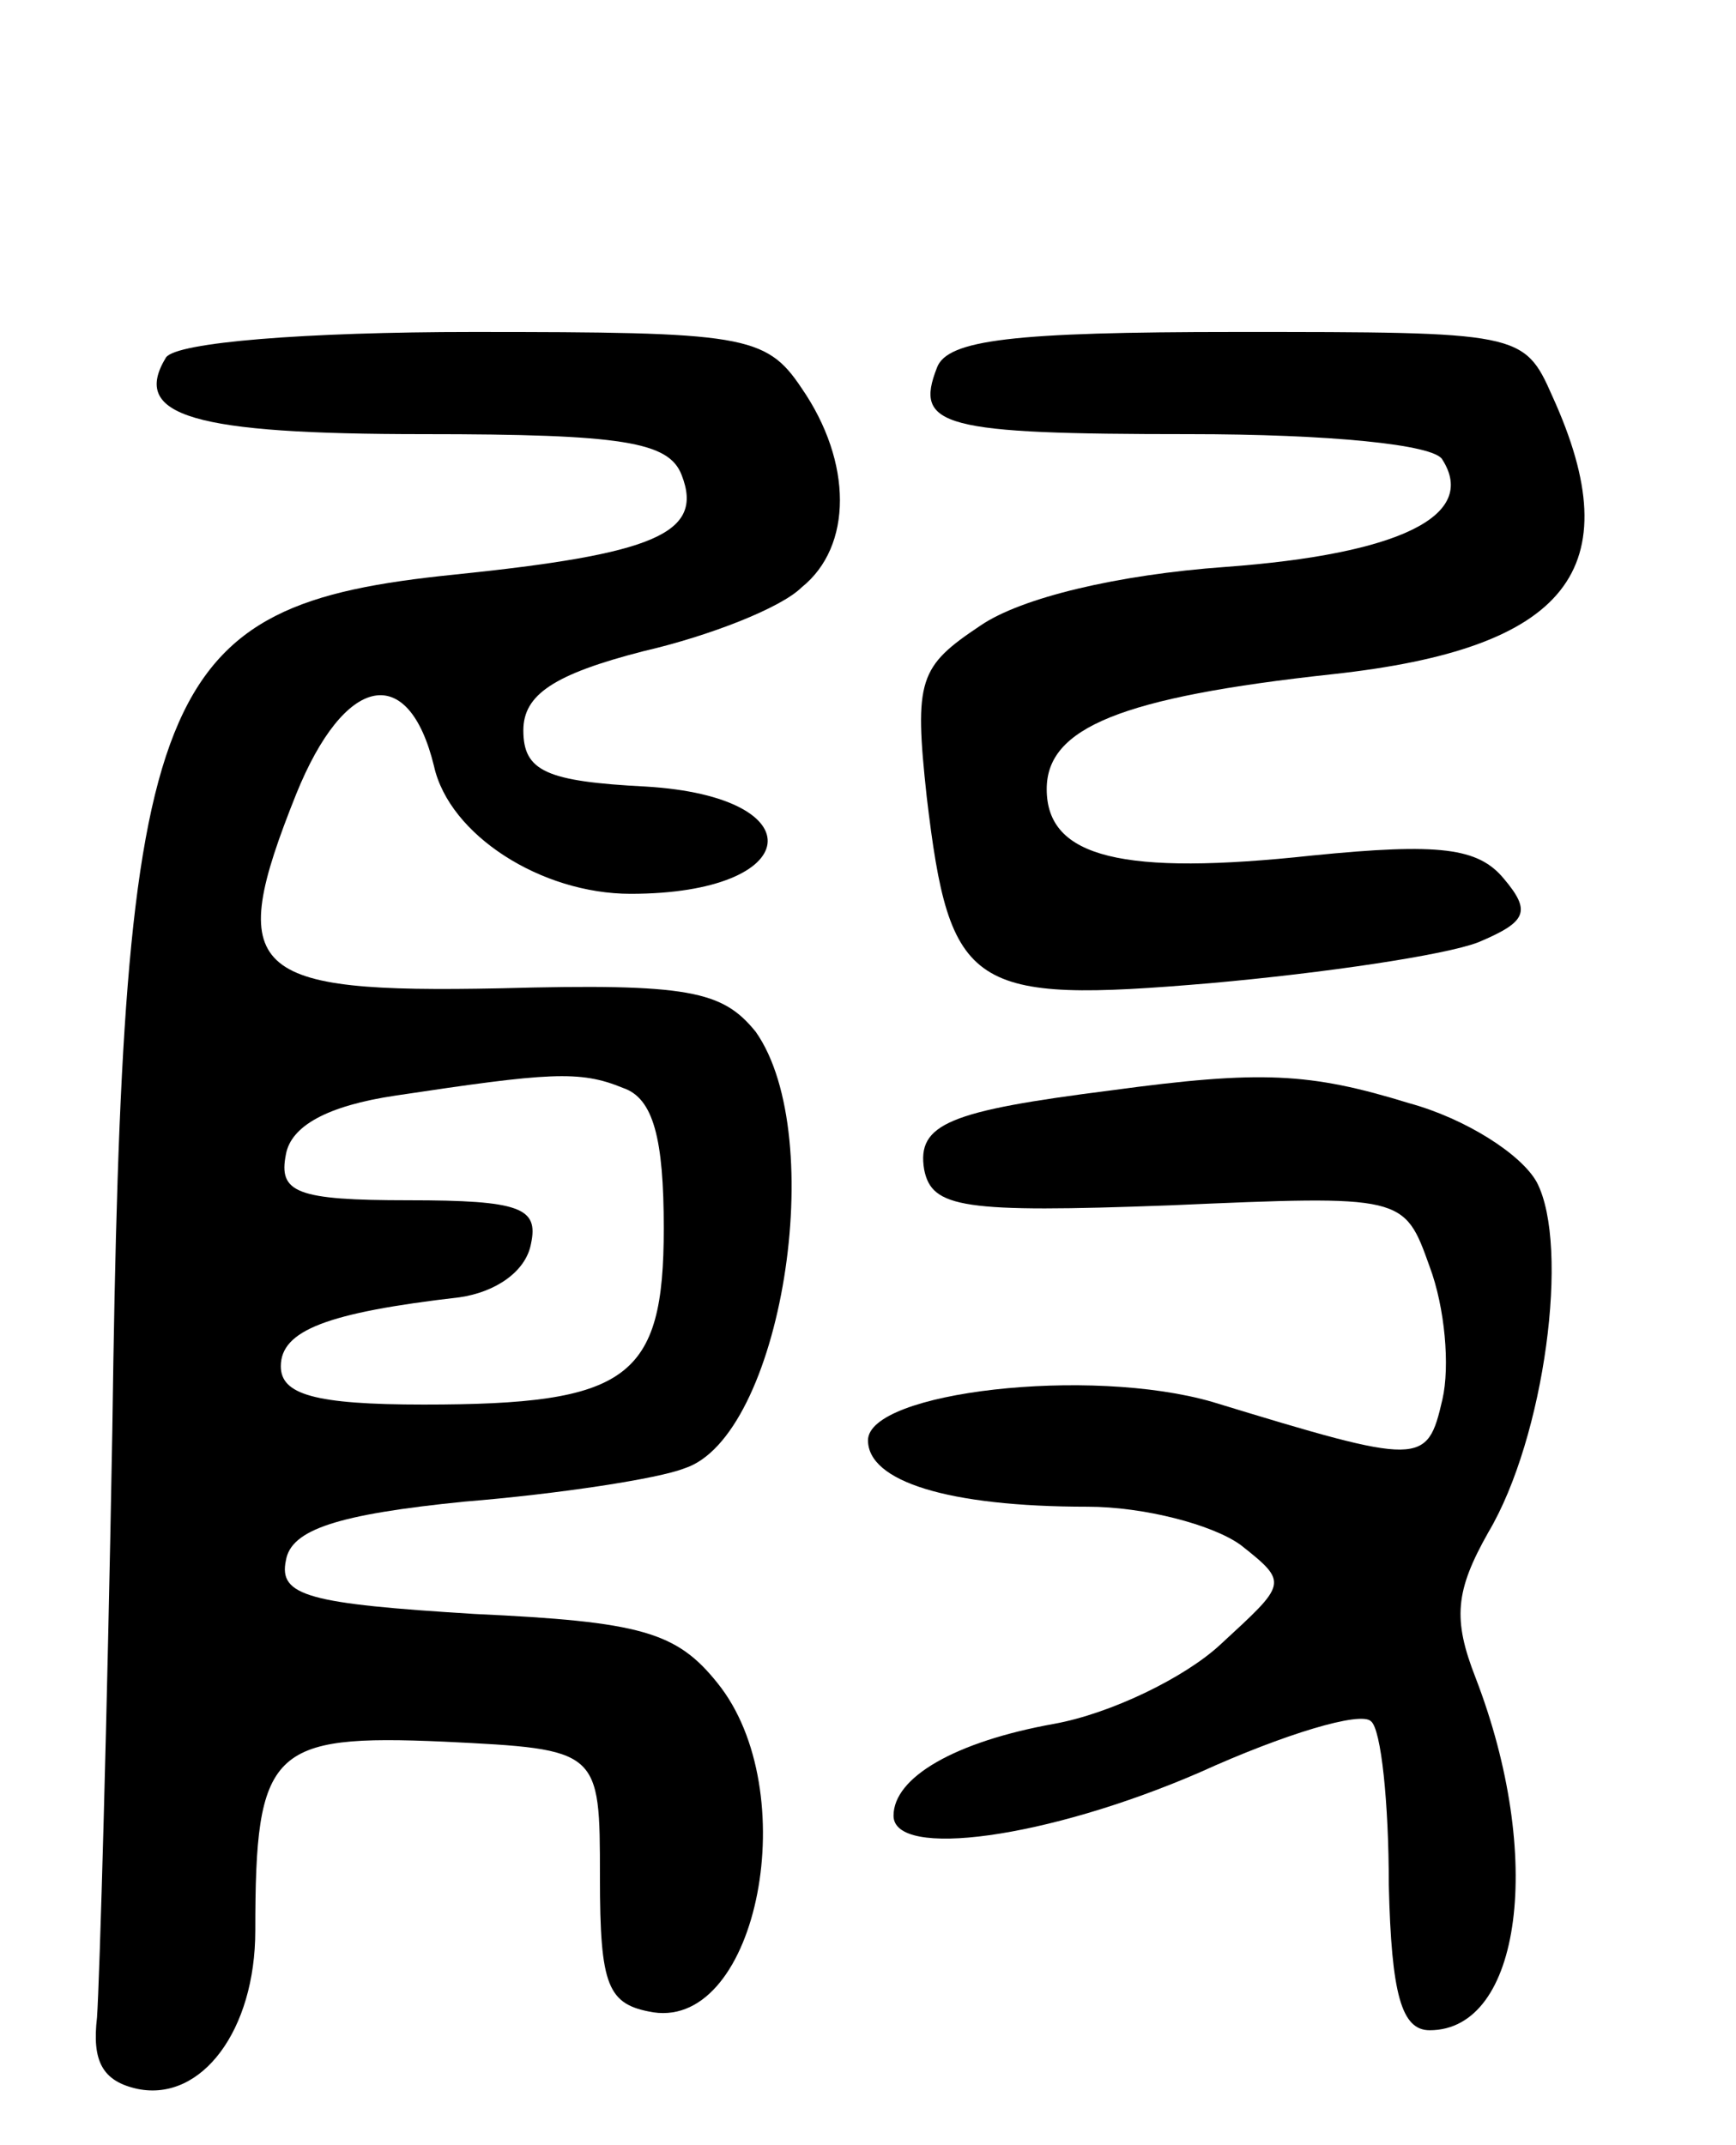 <svg version="1.0" xmlns="http://www.w3.org/2000/svg"
 width="68pt" height="84pt" viewBox="0 0 68 84"
 preserveAspectRatio="xMidYMid meet">
<g transform="translate(0,84) scale(0.1,-0.1)"
fill="#000000" stroke="none">
<path d="M65 700 c-14 -23 11 -30 101 -30 78 0 96 -3 101 -16 9 -23 -11 -31
-89 -39 -118 -12 -130 -42 -134 -335 -2 -113 -5 -216 -6 -230 -2 -17 2 -25 16
-28 25 -5 46 23 46 62 0 71 6 77 74 74 61 -3 61 -3 61 -53 0 -43 3 -50 21 -53
41 -6 59 87 25 129 -16 20 -30 24 -95 27 -65 4 -77 7 -74 21 2 12 20 18 70 23
37 3 76 9 86 13 38 12 57 130 28 171 -13 16 -26 19 -100 17 -99 -2 -108 6 -80
76 19 47 44 52 54 11 6 -27 42 -50 77 -50 68 0 73 38 6 42 -39 2 -48 6 -48 22
0 14 12 22 47 31 26 6 54 17 62 25 20 16 20 49 0 78 -14 21 -23 22 -129 22
-65 0 -116 -4 -120 -10z m179 -286 c12 -4 16 -20 16 -55 0 -59 -14 -69 -94
-69 -43 0 -56 4 -56 15 0 14 18 21 70 27 14 2 26 10 28 21 3 14 -4 17 -48 17
-44 0 -51 3 -48 18 2 11 16 19 43 23 60 9 72 10 89 3z"/>
<path d="M367 696 c-9 -23 2 -26 99 -26 54 0 96 -4 99 -10 14 -22 -17 -37 -85
-42 -42 -3 -80 -12 -96 -23 -24 -16 -26 -21 -21 -67 9 -76 17 -81 111 -73 45
4 92 11 105 16 19 8 21 12 10 25 -10 12 -25 14 -75 9 -74 -8 -104 -1 -104 26
0 24 29 36 112 45 92 10 117 41 86 109 -11 25 -13 25 -124 25 -87 0 -113 -3
-117 -14z"/>
<path d="M435 413 c-63 -8 -76 -13 -73 -31 3 -15 15 -17 96 -14 92 4 92 4 102
-24 6 -16 8 -39 5 -52 -6 -26 -8 -26 -90 -1 -48 14 -135 4 -135 -15 0 -16 31
-26 86 -26 22 0 49 -7 60 -15 19 -15 18 -15 -8 -39 -14 -13 -43 -27 -65 -31
-39 -7 -63 -21 -63 -36 0 -17 60 -9 120 17 33 15 63 24 67 20 4 -3 7 -32 7
-64 1 -43 5 -57 16 -57 36 0 45 68 18 138 -9 23 -8 34 5 57 22 37 32 112 19
137 -6 11 -28 25 -50 31 -39 12 -58 13 -117 5z"/>
</g>
</svg>
